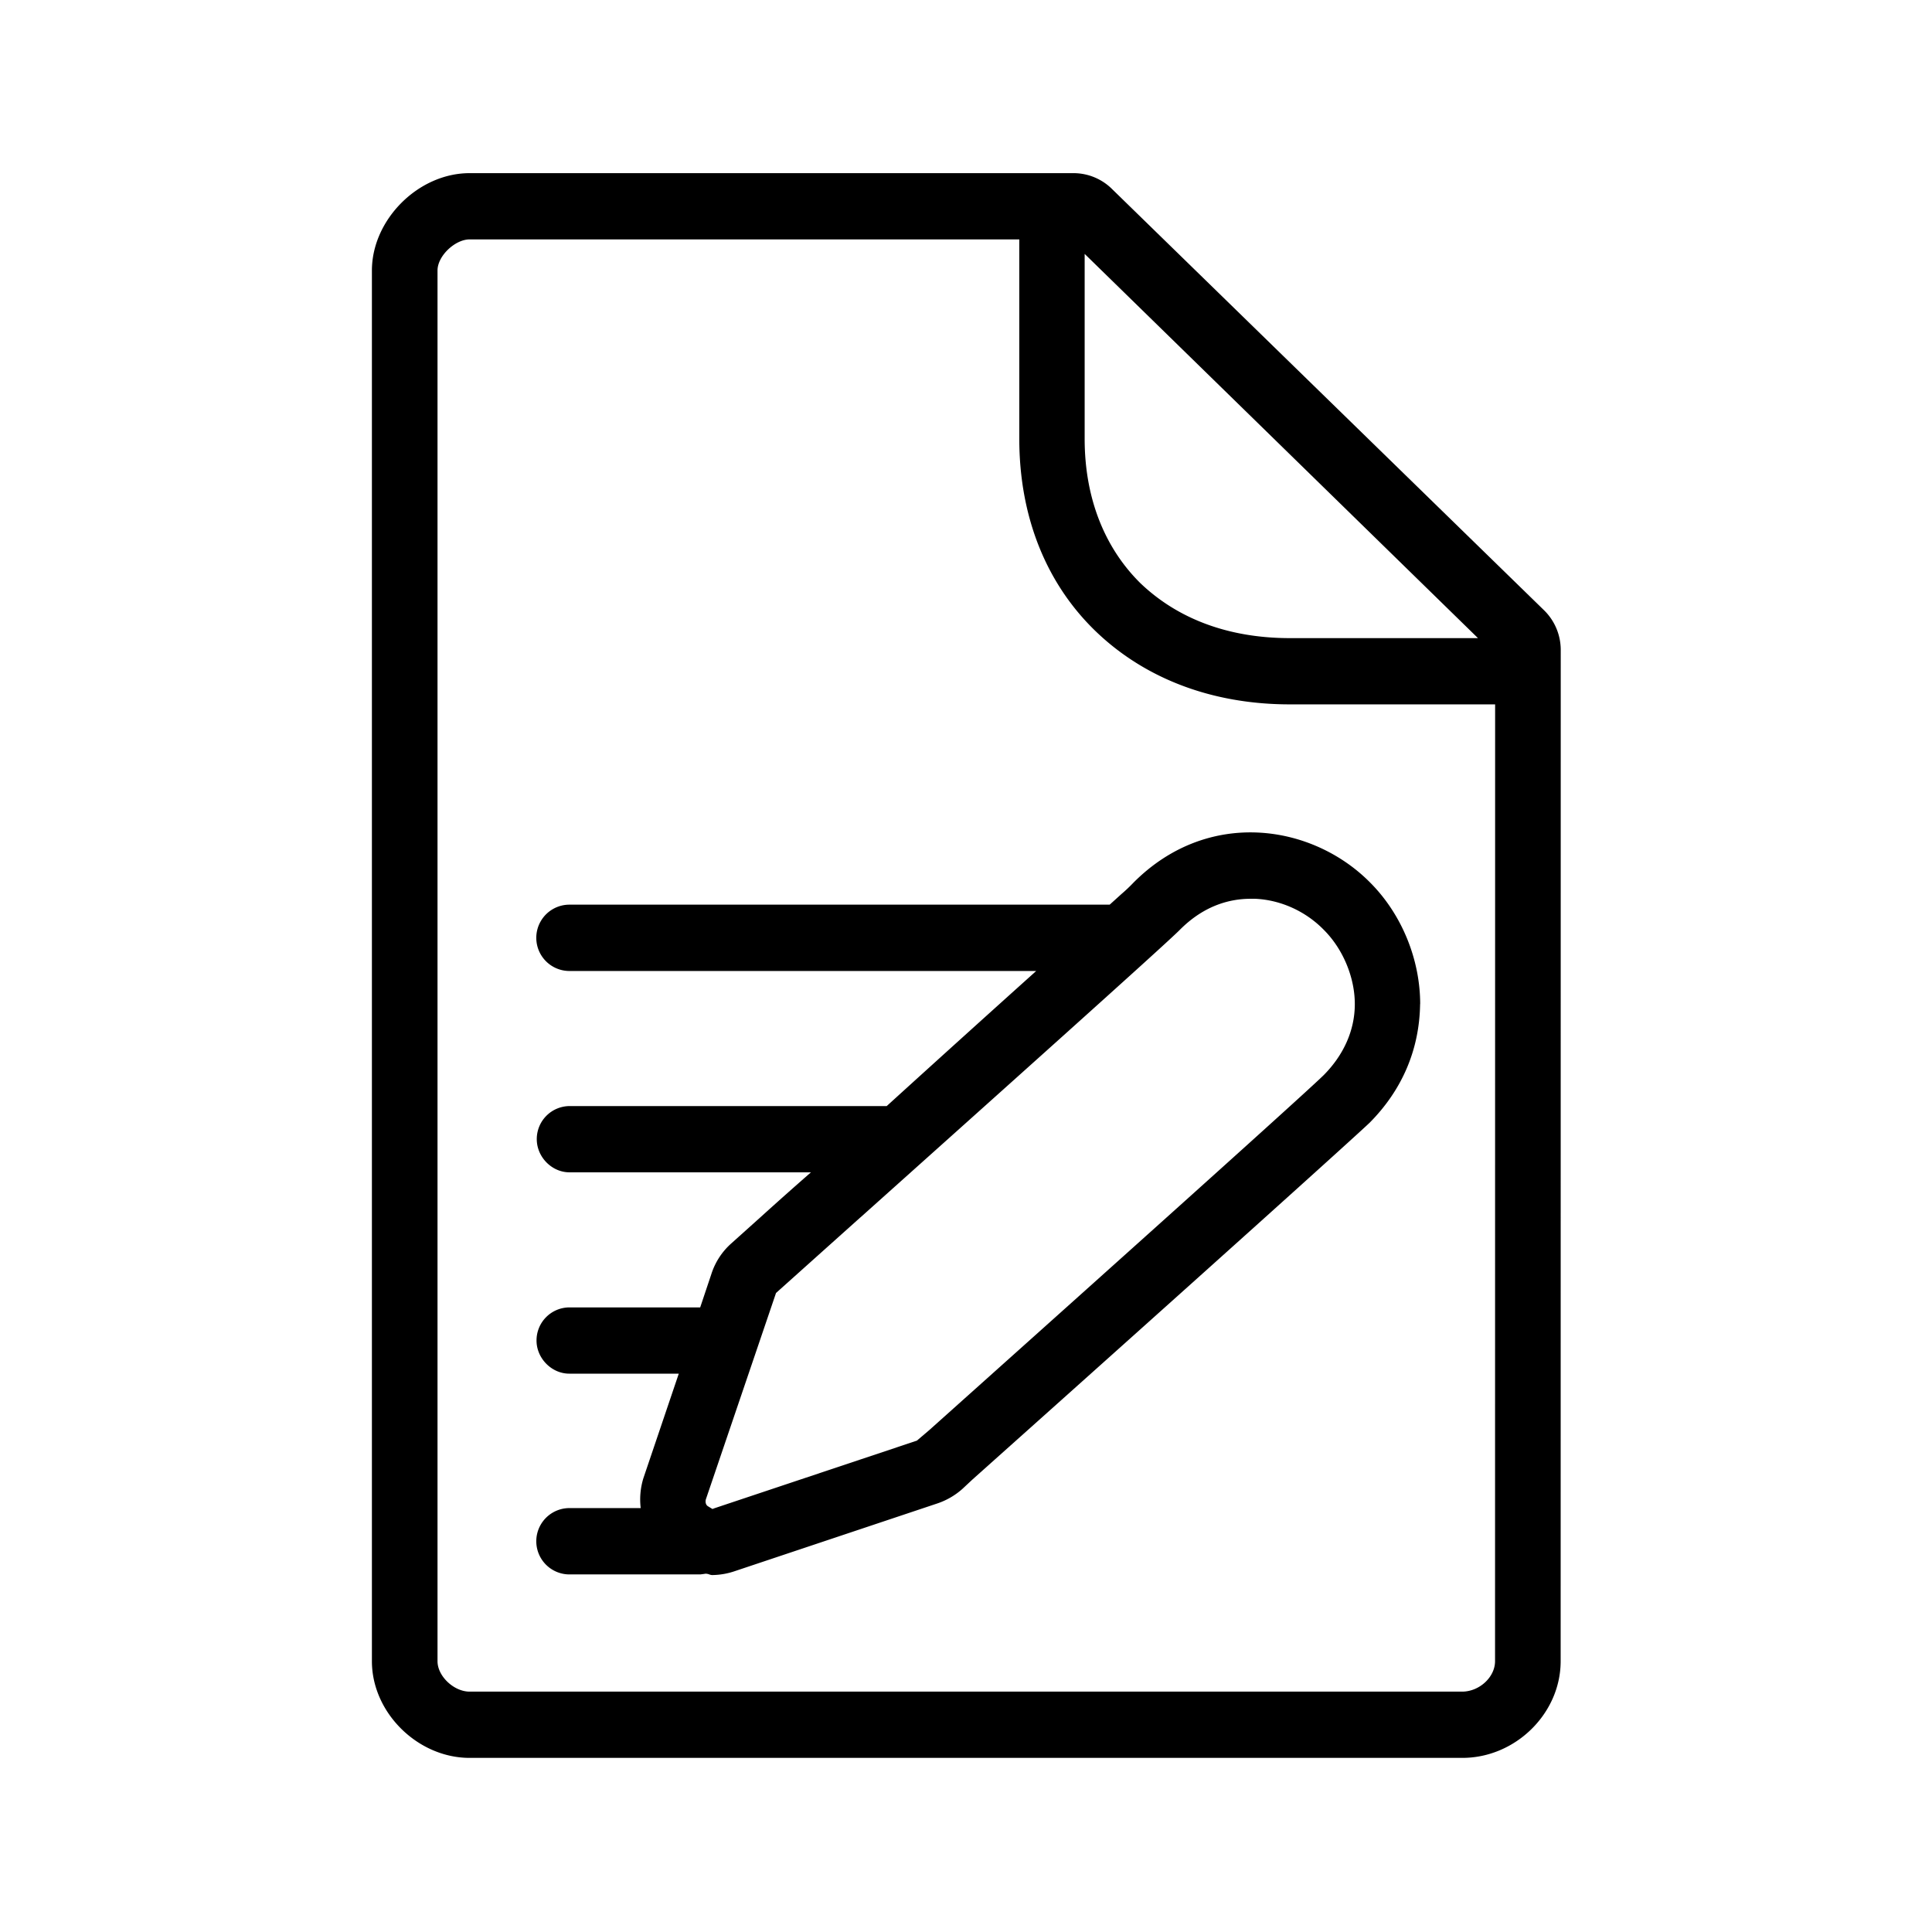 <svg xmlns="http://www.w3.org/2000/svg" width="24" height="24" fill="none"><path fill="#000" d="M19.388 8.067a.69.69 0 0 0-.205-.484L13.816 2.35a.68.68 0 0 0-.473-.199h-7.51c-.636 0-1.213.577-1.213 1.21v17.275c0 .641.571 1.201 1.213 1.201h12.333c.659 0 1.221-.551 1.221-1.201zm-.816 12.569c0 .199-.196.378-.409.378H5.833c-.193 0-.398-.19-.398-.378V3.36c0-.182.219-.386.398-.386h6.829V5.45c0 .955.325 1.787.944 2.387.61.59 1.448.913 2.417.913h2.55zM13.474 3.154l4.886 4.773h-2.337c-.759 0-1.392-.238-1.857-.683-.448-.443-.692-1.062-.692-1.793zm2.972 10.199c-.098.098-.862.798-4.902 4.412l-.154.131-2.515.84-.013.005q-.006.003-.012.004l-.056-.034c-.026-.016-.034-.05-.026-.084l.872-2.565 1.047-.938.004-.003c1.667-1.492 3.788-3.39 3.965-3.57.311-.313.636-.386.88-.386h.056c.316.014.627.154.854.387.238.238.384.59.384.921 0 .328-.14.633-.384.88m1.196-.88c0-.551-.226-1.112-.619-1.507-.722-.733-2.02-.93-2.944 0a2 2 0 0 1-.148.14l-.146.132H7.074a.411.411 0 0 0 0 .824h5.798a445 445 0 0 0-1.857 1.678H7.074a.41.41 0 0 0-.406.411c0 .222.187.412.406.412h3q-.317.277-.634.564l-.352.316a.86.86 0 0 0-.252.386l-.138.412H7.071a.41.41 0 0 0-.406.412c0 .22.187.411.406.411h1.361l-.44 1.3a.9.9 0 0 0-.033.37h-.885a.411.411 0 0 0 0 .824H8.7l.039-.005.026-.004q.027.001.048.01.018.006.033.007a.9.9 0 0 0 .286-.05l2.507-.838a.9.9 0 0 0 .316-.182l.123-.115c3.096-2.765 4.748-4.255 4.936-4.434.409-.412.619-.916.627-1.474"/></svg>